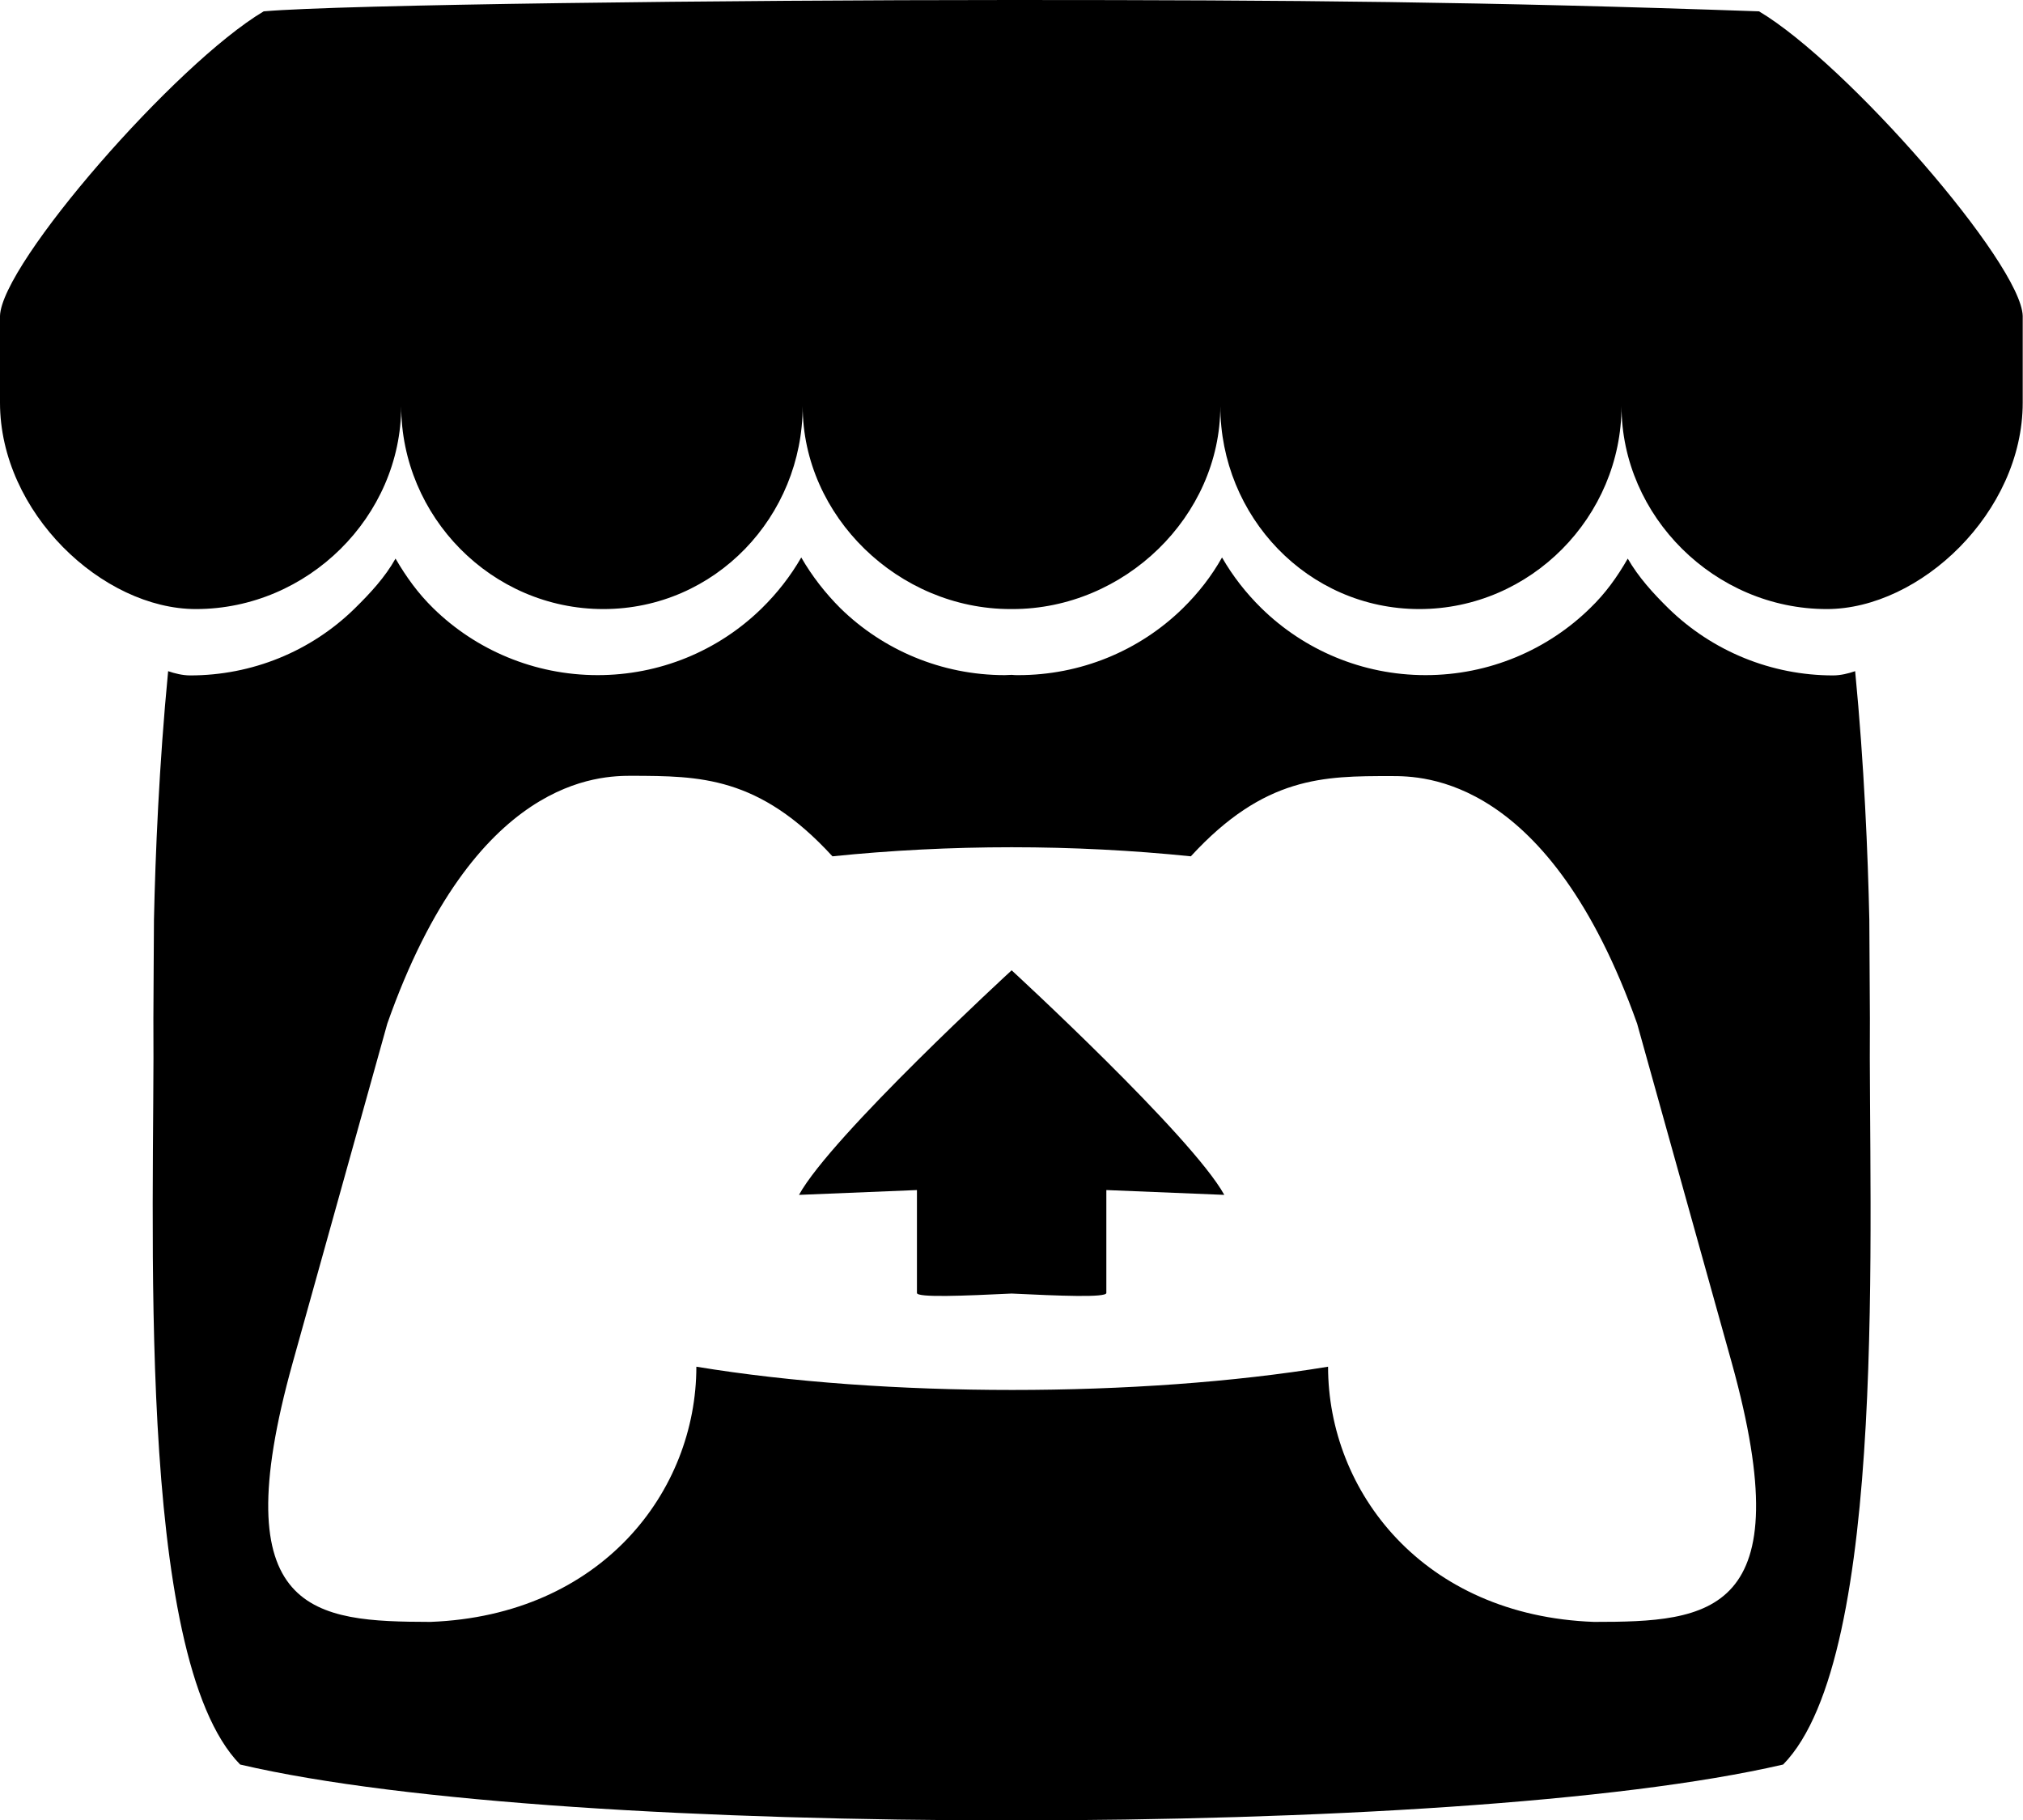 <?xml version="1.0" encoding="utf-8"?>
<!-- Generator: Adobe Illustrator 23.0.0, SVG Export Plug-In . SVG Version: 6.00 Build 0)  -->
<svg version="1.1" id="Layer_1" xmlns="http://www.w3.org/2000/svg" xmlns:xlink="http://www.w3.org/1999/xlink" x="0px" y="0px"
	 viewBox="0 0 713.5 642" style="enable-background:new 0 0 713.5 642;" xml:space="preserve">
<path d="M93,4C61.9,22.5,0.6,92.9,0,111.4V142c0,38.8,36.2,72.8,69.1,72.8c39.5,0,72.4-32.7,72.4-71.6c0,38.9,31.8,71.6,71.3,71.6
	c39.5,0,70.3-32.7,70.3-71.6c0,38.9,33.8,71.6,73.3,71.6h0.7c39.5,0,73.3-32.7,73.3-71.6c0,38.9,30.8,71.6,70.2,71.6
	s71.3-32.7,71.3-71.6c0,38.9,32.9,71.6,72.4,71.6c32.9,0,69.1-34.1,69.1-72.8v-30.6c-0.6-18.5-61.9-88.9-93-107.4
	c-96.7-3.4-163.8-4-263.7-4C256.8,0,120.5,1.6,93,4L93,4z M282.6,196.6c-3.8,6.6-8.5,12.6-13.9,17.9c-15.5,15.2-36.2,23.6-57.9,23.6
	c-22.5,0-43.1-9-58-23.6c-5.4-5.3-9.5-11-13.3-17.5v0c-3.7,6.6-9,12.3-14.4,17.6c-15.5,15.2-36.3,23.6-58,23.6
	c-2.7,0-5.5-0.7-7.8-1.5c-3.2,33.1-4.5,64.7-5,87.7v0.1c-0.1,11.7-0.1,21.3-0.2,34.7c0.6,69.4-6.9,224.9,30.6,263.1
	c58,13.6,164.9,19.7,272.1,19.7h0c107.2,0,214-6.2,272.1-19.7c37.5-38.2,30-193.7,30.6-263.1c-0.1-13.4-0.1-23-0.2-34.7v-0.1
	c-0.5-23-1.8-54.6-5-87.7c-2.3,0.8-5.1,1.5-7.8,1.5c-21.7,0-42.5-8.5-58-23.6c-5.4-5.3-10.6-11-14.4-17.6l0,0
	c-3.8,6.6-7.9,12.3-13.3,17.5c-14.9,14.6-35.5,23.6-58,23.6s-43-9-57.9-23.6c-5.4-5.3-10.1-11.3-13.9-17.9
	c-3.7,6.6-8.4,12.6-13.8,17.9c-15.5,15.2-36.3,23.6-58,23.6c-0.8,0-1.6,0-2.4-0.1h0c-0.8,0-1.6,0.1-2.4,0.1c-22.5,0-43.1-9-58-23.6
	C291.1,209.2,286.4,203.2,282.6,196.6L282.6,196.6z M223,273.6L223,273.6L223,273.6c23.6,0.1,44.6,0,70.6,28.4
	c20.5-2.1,41.8-3.2,63.2-3.2h0c21.4,0,42.7,1.1,63.2,3.2c26-28.3,46.9-28.3,70.5-28.3h0.1v0c11.2,0,55.7,0,86.8,87.3l33.4,119.7
	c24.7,89.1-7.9,91.3-48.6,91.3c-60.4-2.2-93.8-46.1-93.8-90c-33.4,5.5-72.4,8.2-111.4,8.2h0c-39,0-78-2.7-111.4-8.2
	c0,43.9-33.4,87.7-93.8,90c-40.7-0.1-73.4-2.3-48.6-91.3l33.4-119.7C167.4,273.6,212,273.6,223,273.6L223,273.6z M356.8,342.2
	L356.8,342.2c-0.1,0.1-63.6,58.4-75,79.2l41.6-1.7v36.3c0,1.7,16.7,1,33.4,0.2h0c16.7,0.8,33.4,1.5,33.4-0.2v-36.3l41.6,1.7
	C420.3,400.6,356.8,342.2,356.8,342.2L356.8,342.2L356.8,342.2L356.8,342.2z"/>
</svg>
